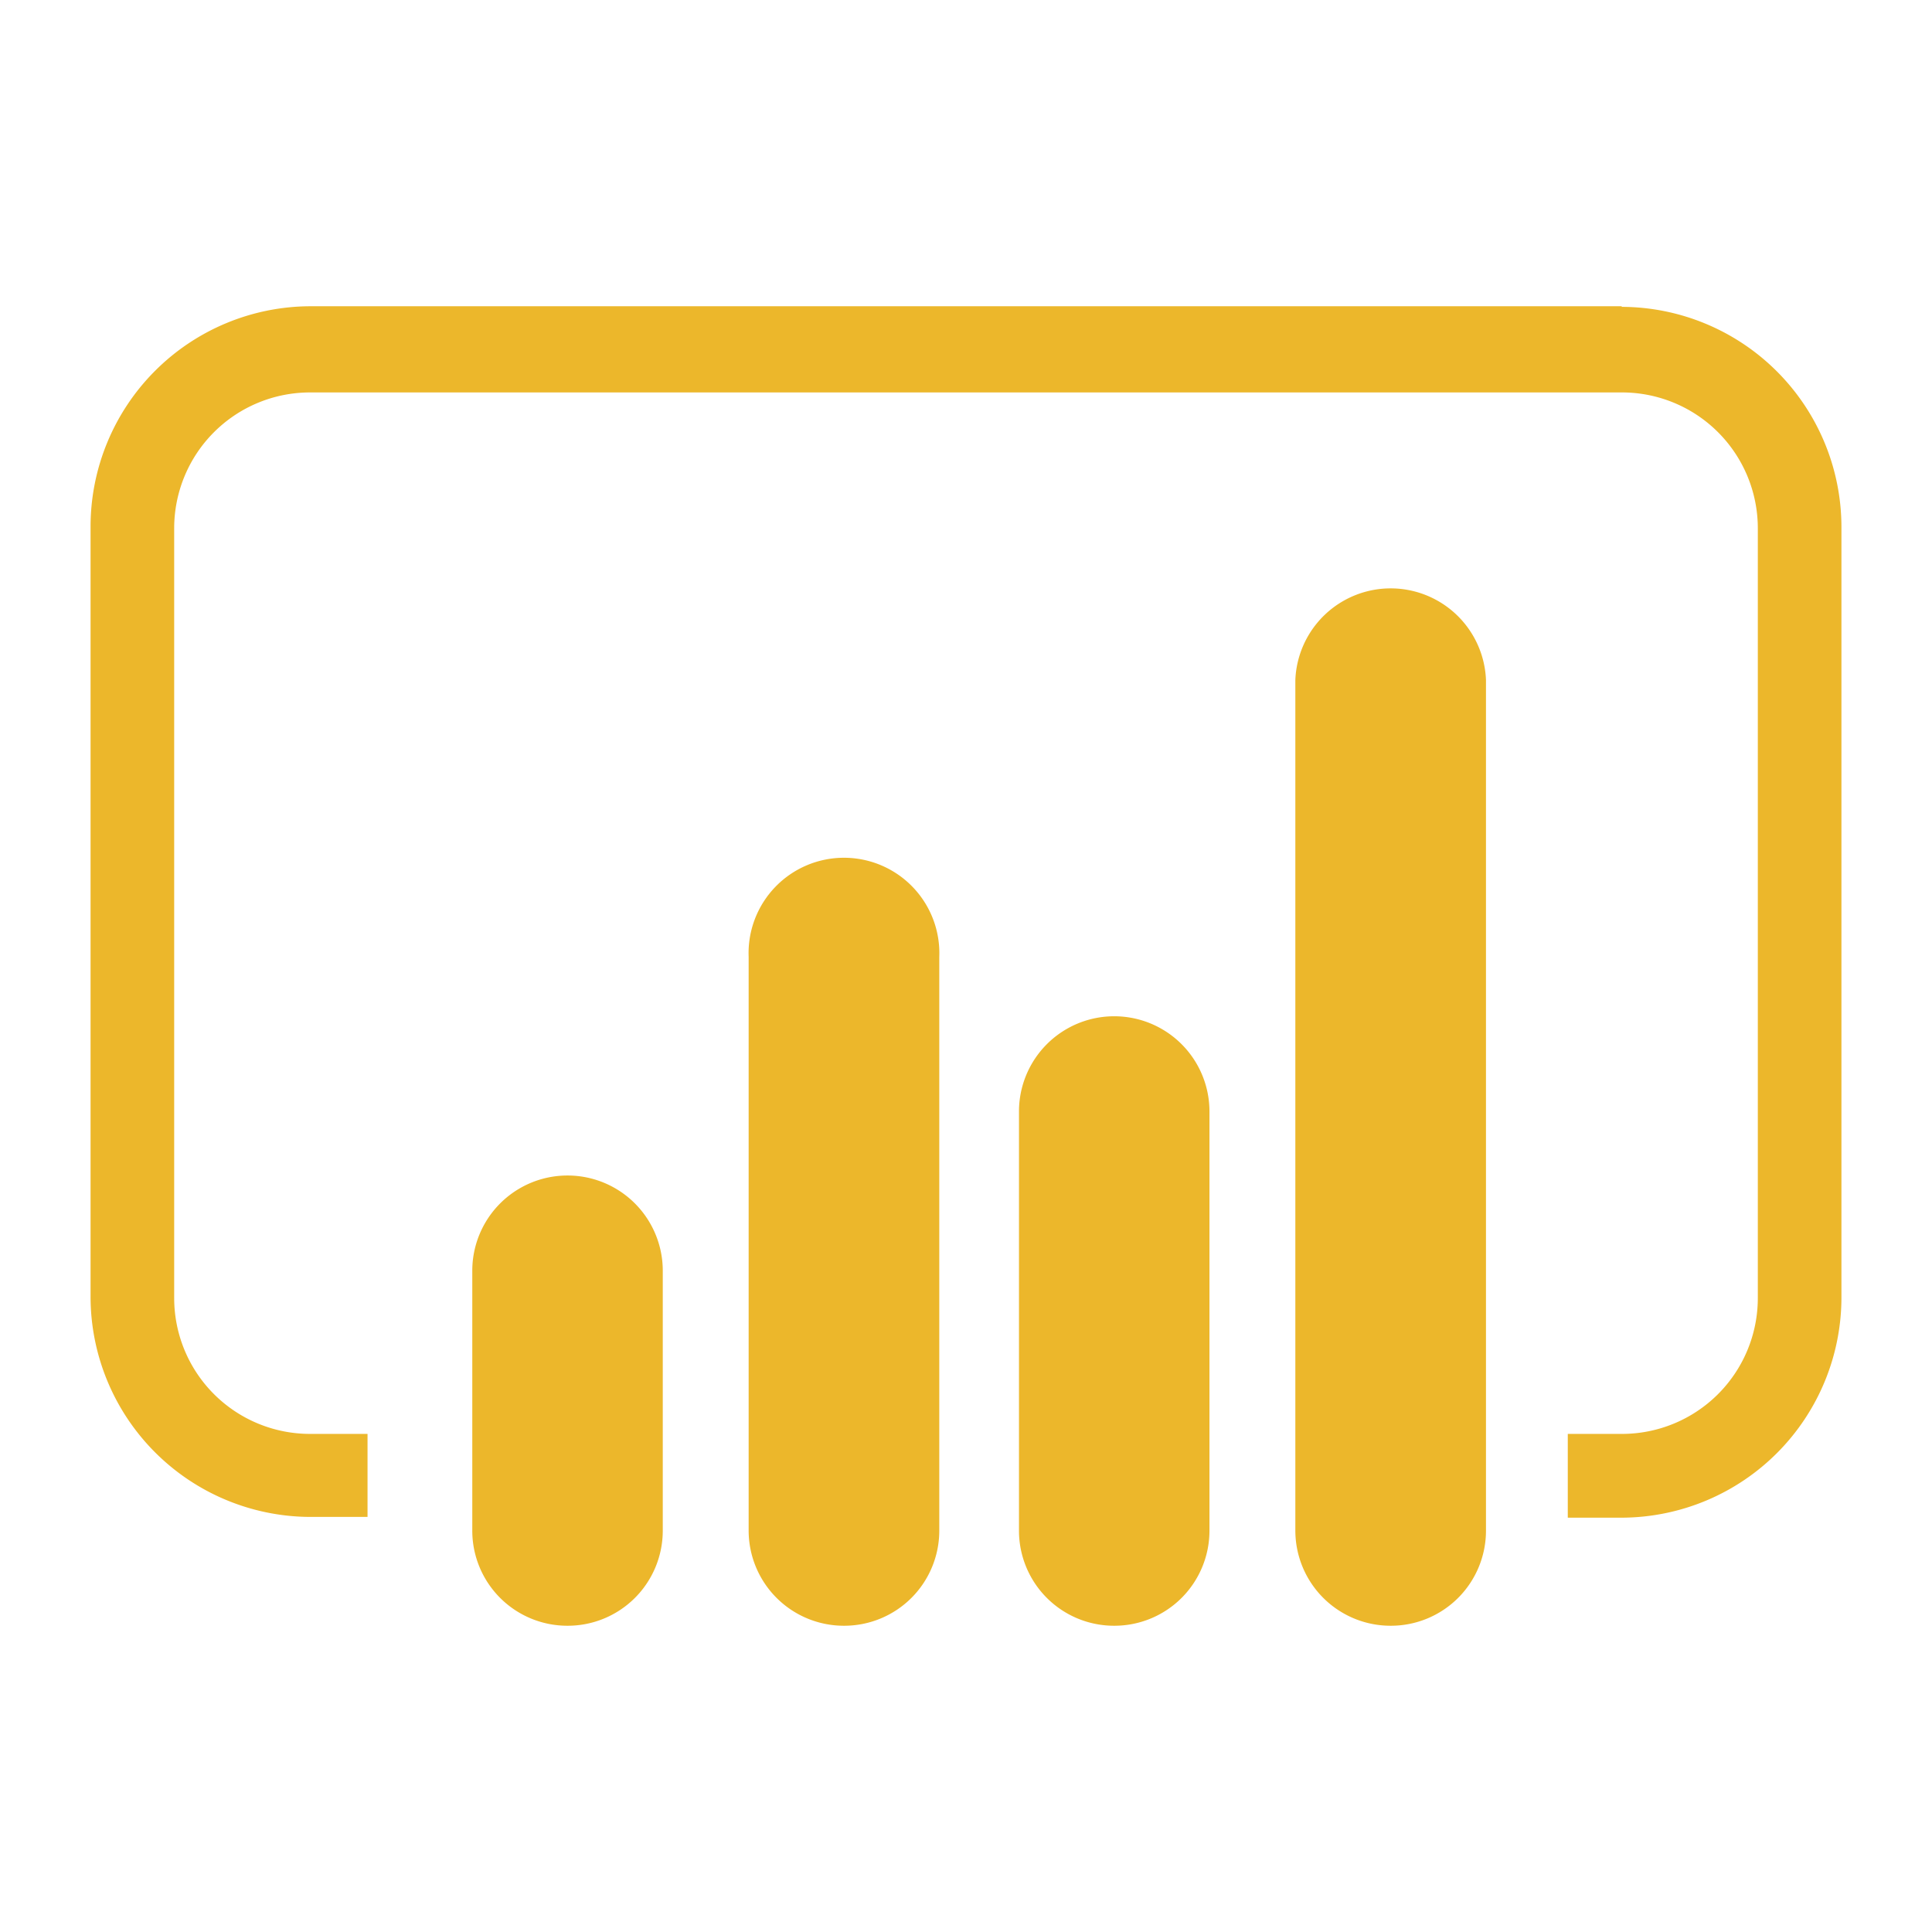 <svg xmlns="http://www.w3.org/2000/svg" width="128" height="128" viewBox="0 0 128 128"><path d="M55.92,107.71h0a6.31,6.31,0,0,1-6.32-6.31v-38a6.32,6.32,0,1,1,12.63,0v38a6.3,6.3,0,0,1-6.31,6.31" fill="#ecb72b"/><path d="M73.82,107.71h0a6.3,6.3,0,0,1-6.31-6.31V73.64a6.31,6.31,0,1,1,12.62,0V101.4a6.3,6.3,0,0,1-6.31,6.31" fill="#ecb72b"/><path d="M92.14,107.71h0a6.31,6.31,0,0,1-6.32-6.31V45.05a6.32,6.32,0,0,1,12.63,0V101.4a6.3,6.3,0,0,1-6.31,6.31" fill="#ecb72b"/><path d="M37.6,107.71h0a6.3,6.3,0,0,1-6.31-6.31V84.19a6.31,6.31,0,1,1,12.62,0V101.4a6.3,6.3,0,0,1-6.31,6.31" fill="#ecb72b"/><path d="M107.46,20.29H20.54A14.6,14.6,0,0,0,6,34.87v51A14.6,14.6,0,0,0,20.54,100.5h3.81V95H20.54a9,9,0,0,1-9-9v-51a9,9,0,0,1,9-9h86.92a9,9,0,0,1,9,9v51a9,9,0,0,1-9,9h-3.59v5.55h3.59A14.6,14.6,0,0,0,122,85.91v-51a14.6,14.6,0,0,0-14.58-14.58" fill="#ecb72b"/></svg>